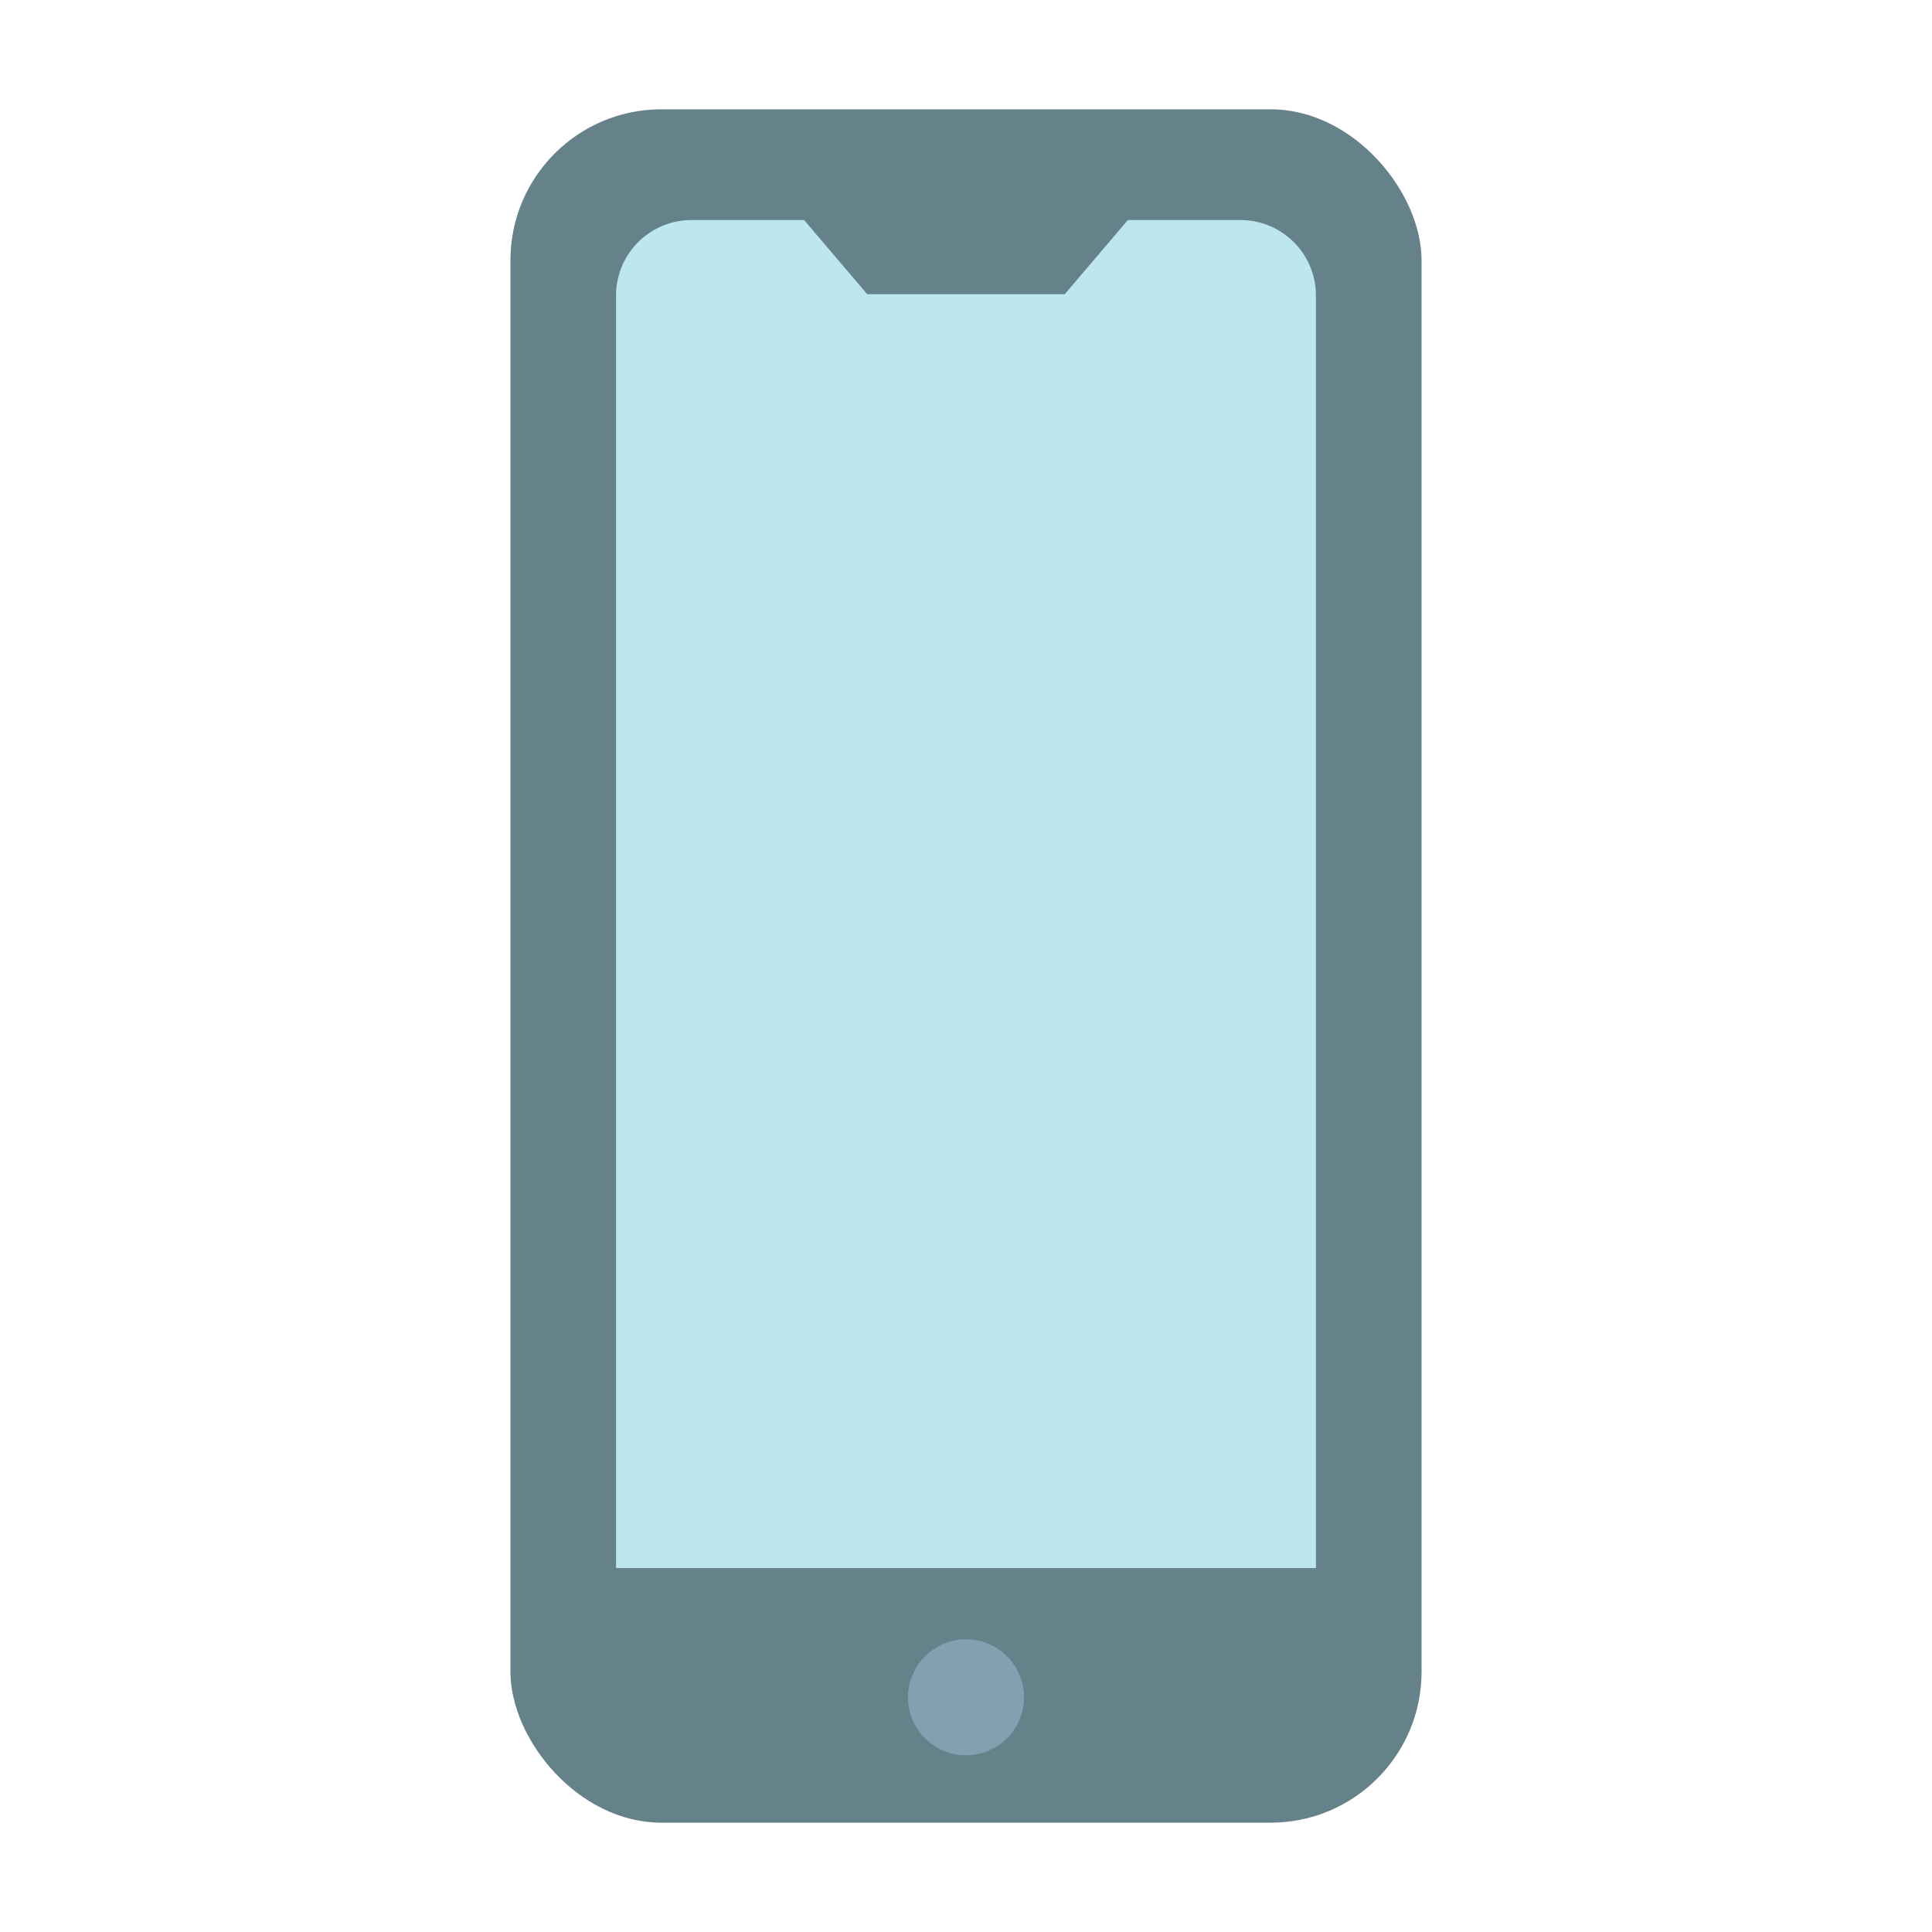 <svg height="512" viewBox="0 0 128 128" width="512" xmlns="http://www.w3.org/2000/svg"><g><rect fill="#65828b" height="113.515" rx="10" width="60.364" x="33.818" y="7.242"/><path d="m87.184 19.579v84.31h-46.37v-84.31a5 5 0 0 1 5-5h7.46l4.18 4.91h13.09l4.18-4.91h7.46a5 5 0 0 1 5 5z" fill="#bee7ed"/><circle cx="64" cy="112.451" fill="#81a1b1" r="3.841"/></g></svg>
